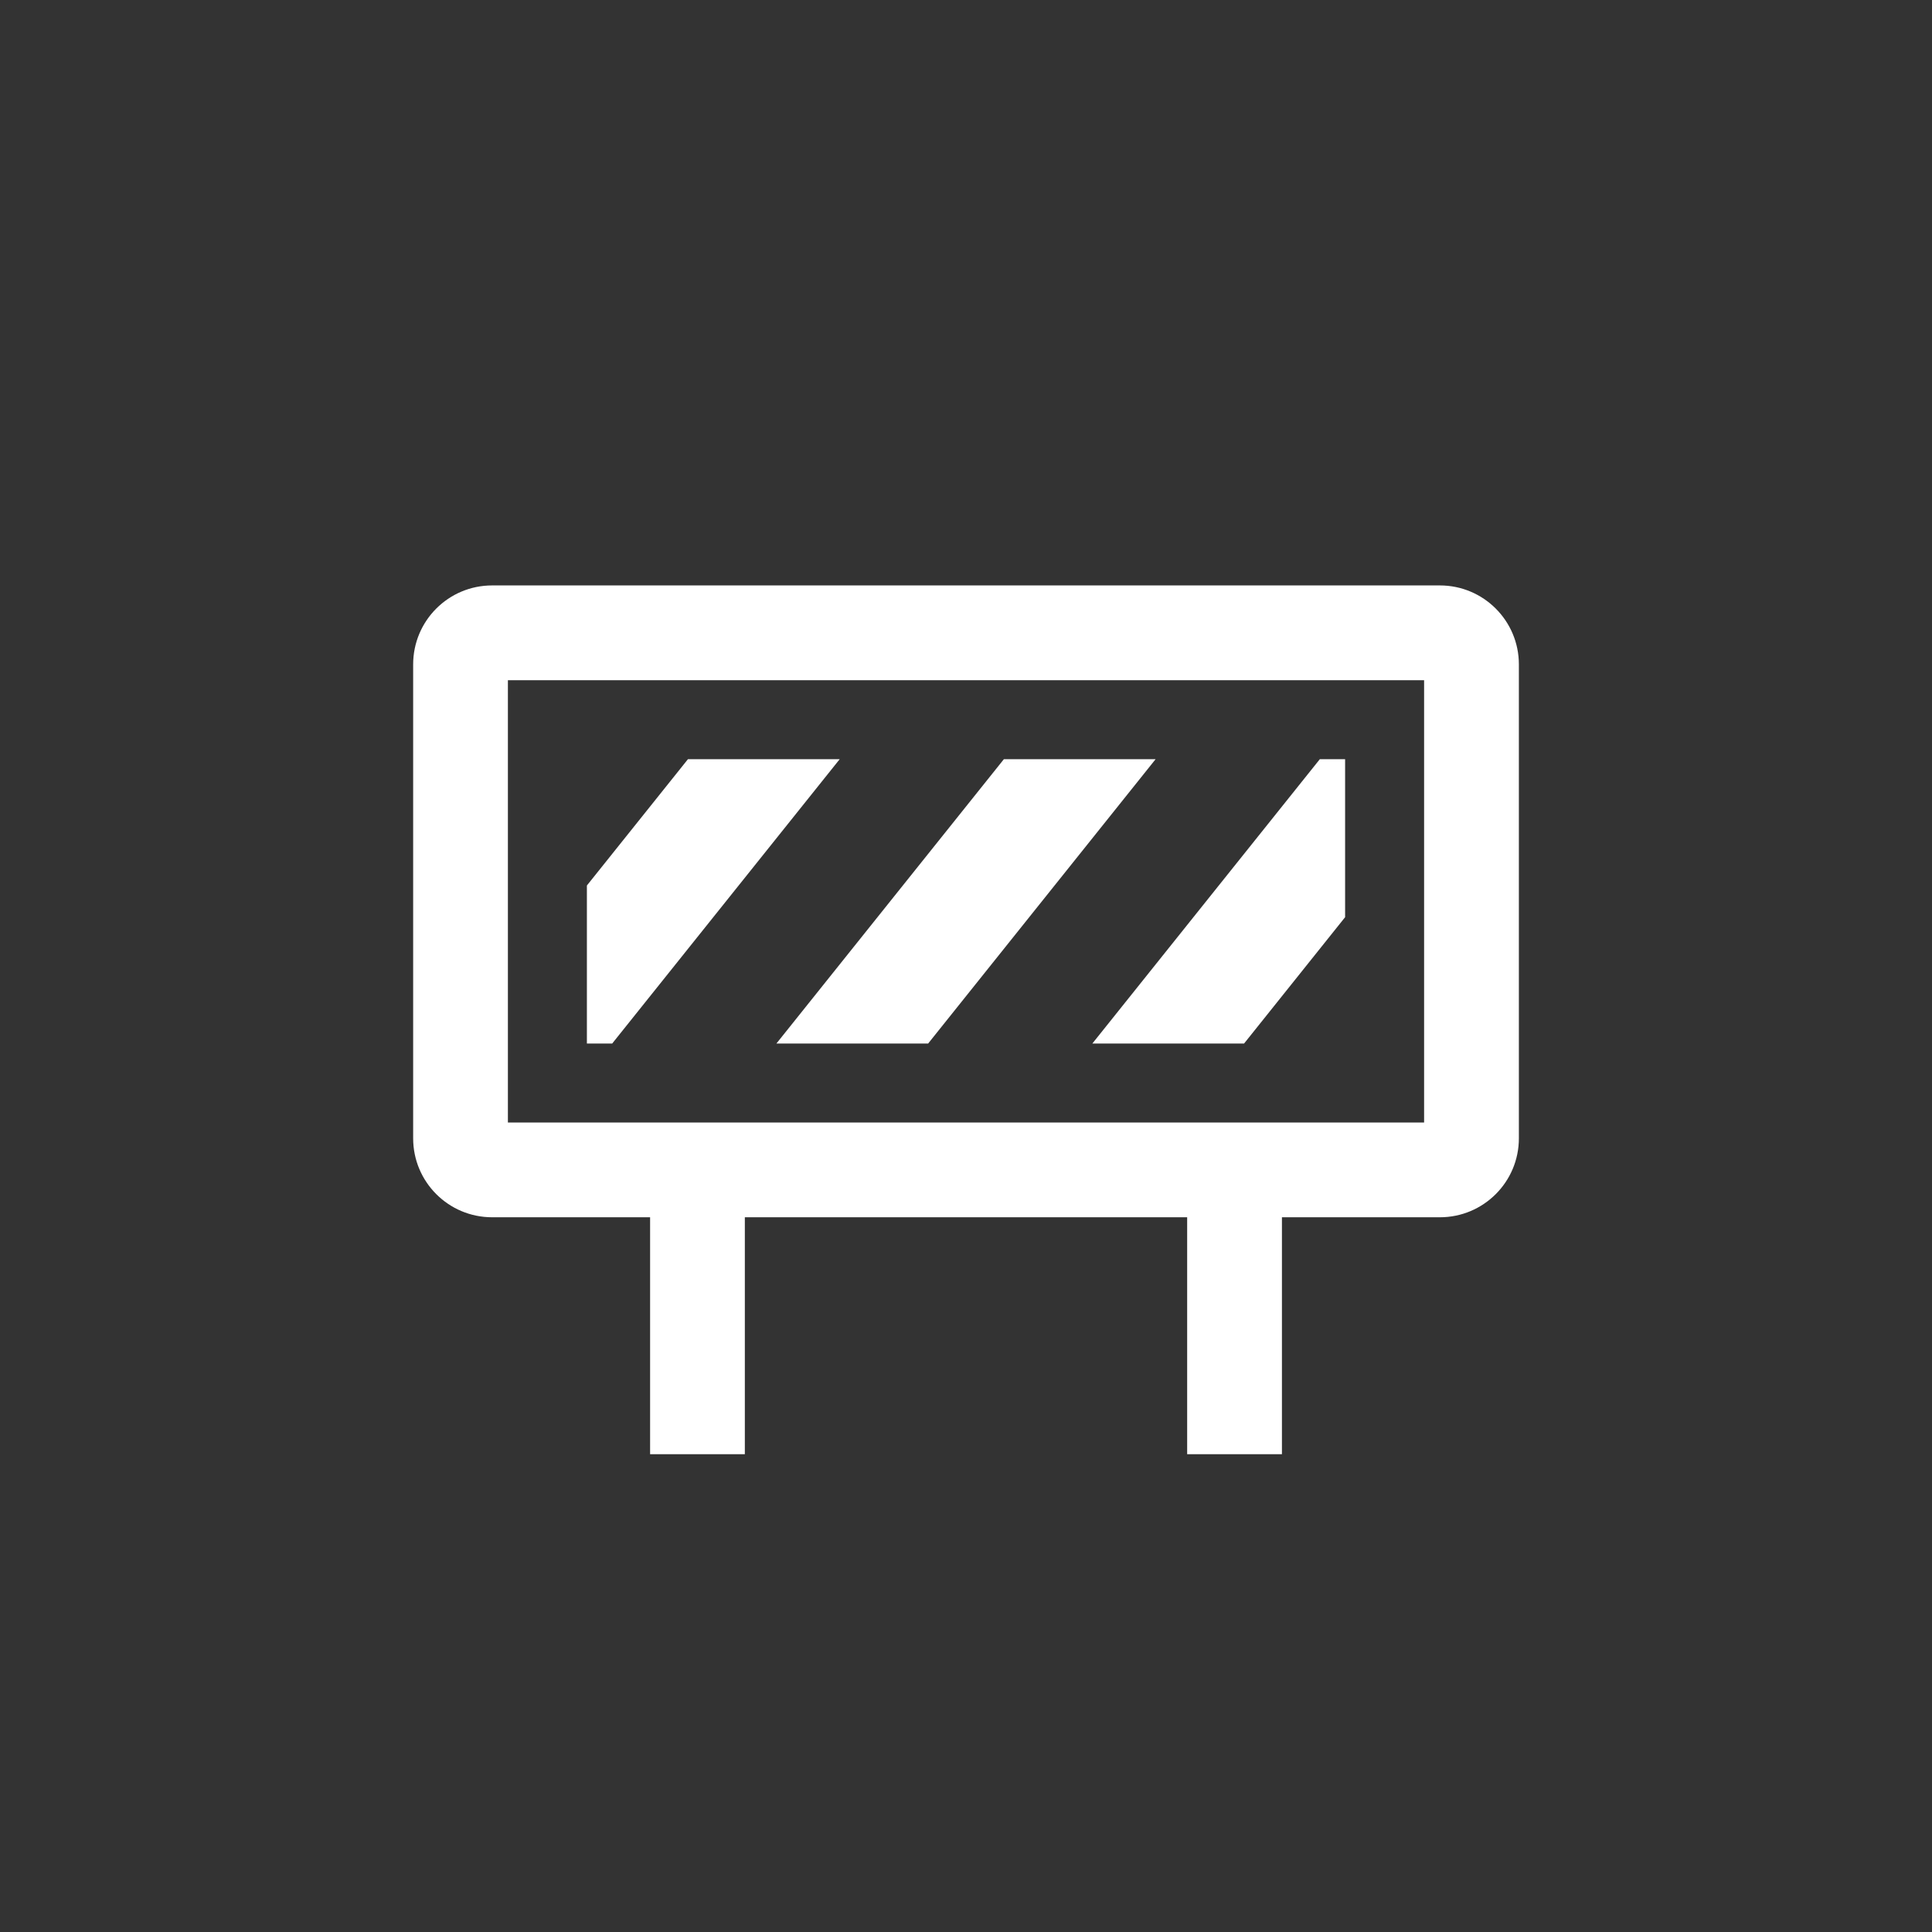 <svg width="53" height="53" viewBox="0 0 53 53" fill="none" xmlns="http://www.w3.org/2000/svg">
<rect x="0" y="0" width="53" height="53" fill="#333333" stroke="none"/>
<path fill-rule="evenodd" clip-rule="evenodd" d="M21.299 28.627L27.539 20.827H31.701L25.461 28.627H21.299ZM29.966 28.627L36.206 20.827H36.9V25.161L34.128 28.627H29.966ZM20.433 33.393V39.893H17.834V33.393H13.5C12.303 33.393 11.334 32.423 11.334 31.227V18.227C11.334 17.03 12.303 16.06 13.5 16.06H39.5C40.697 16.06 41.667 17.03 41.667 18.227V31.227C41.667 32.423 40.697 33.393 39.5 33.393H35.167V39.893H32.567V33.393H20.433ZM13.933 18.66V30.793H39.067V18.66H13.933ZM16.1 24.292L18.872 20.827H23.035L16.794 28.627H16.1V24.292Z" fill="white"/>
</svg>

